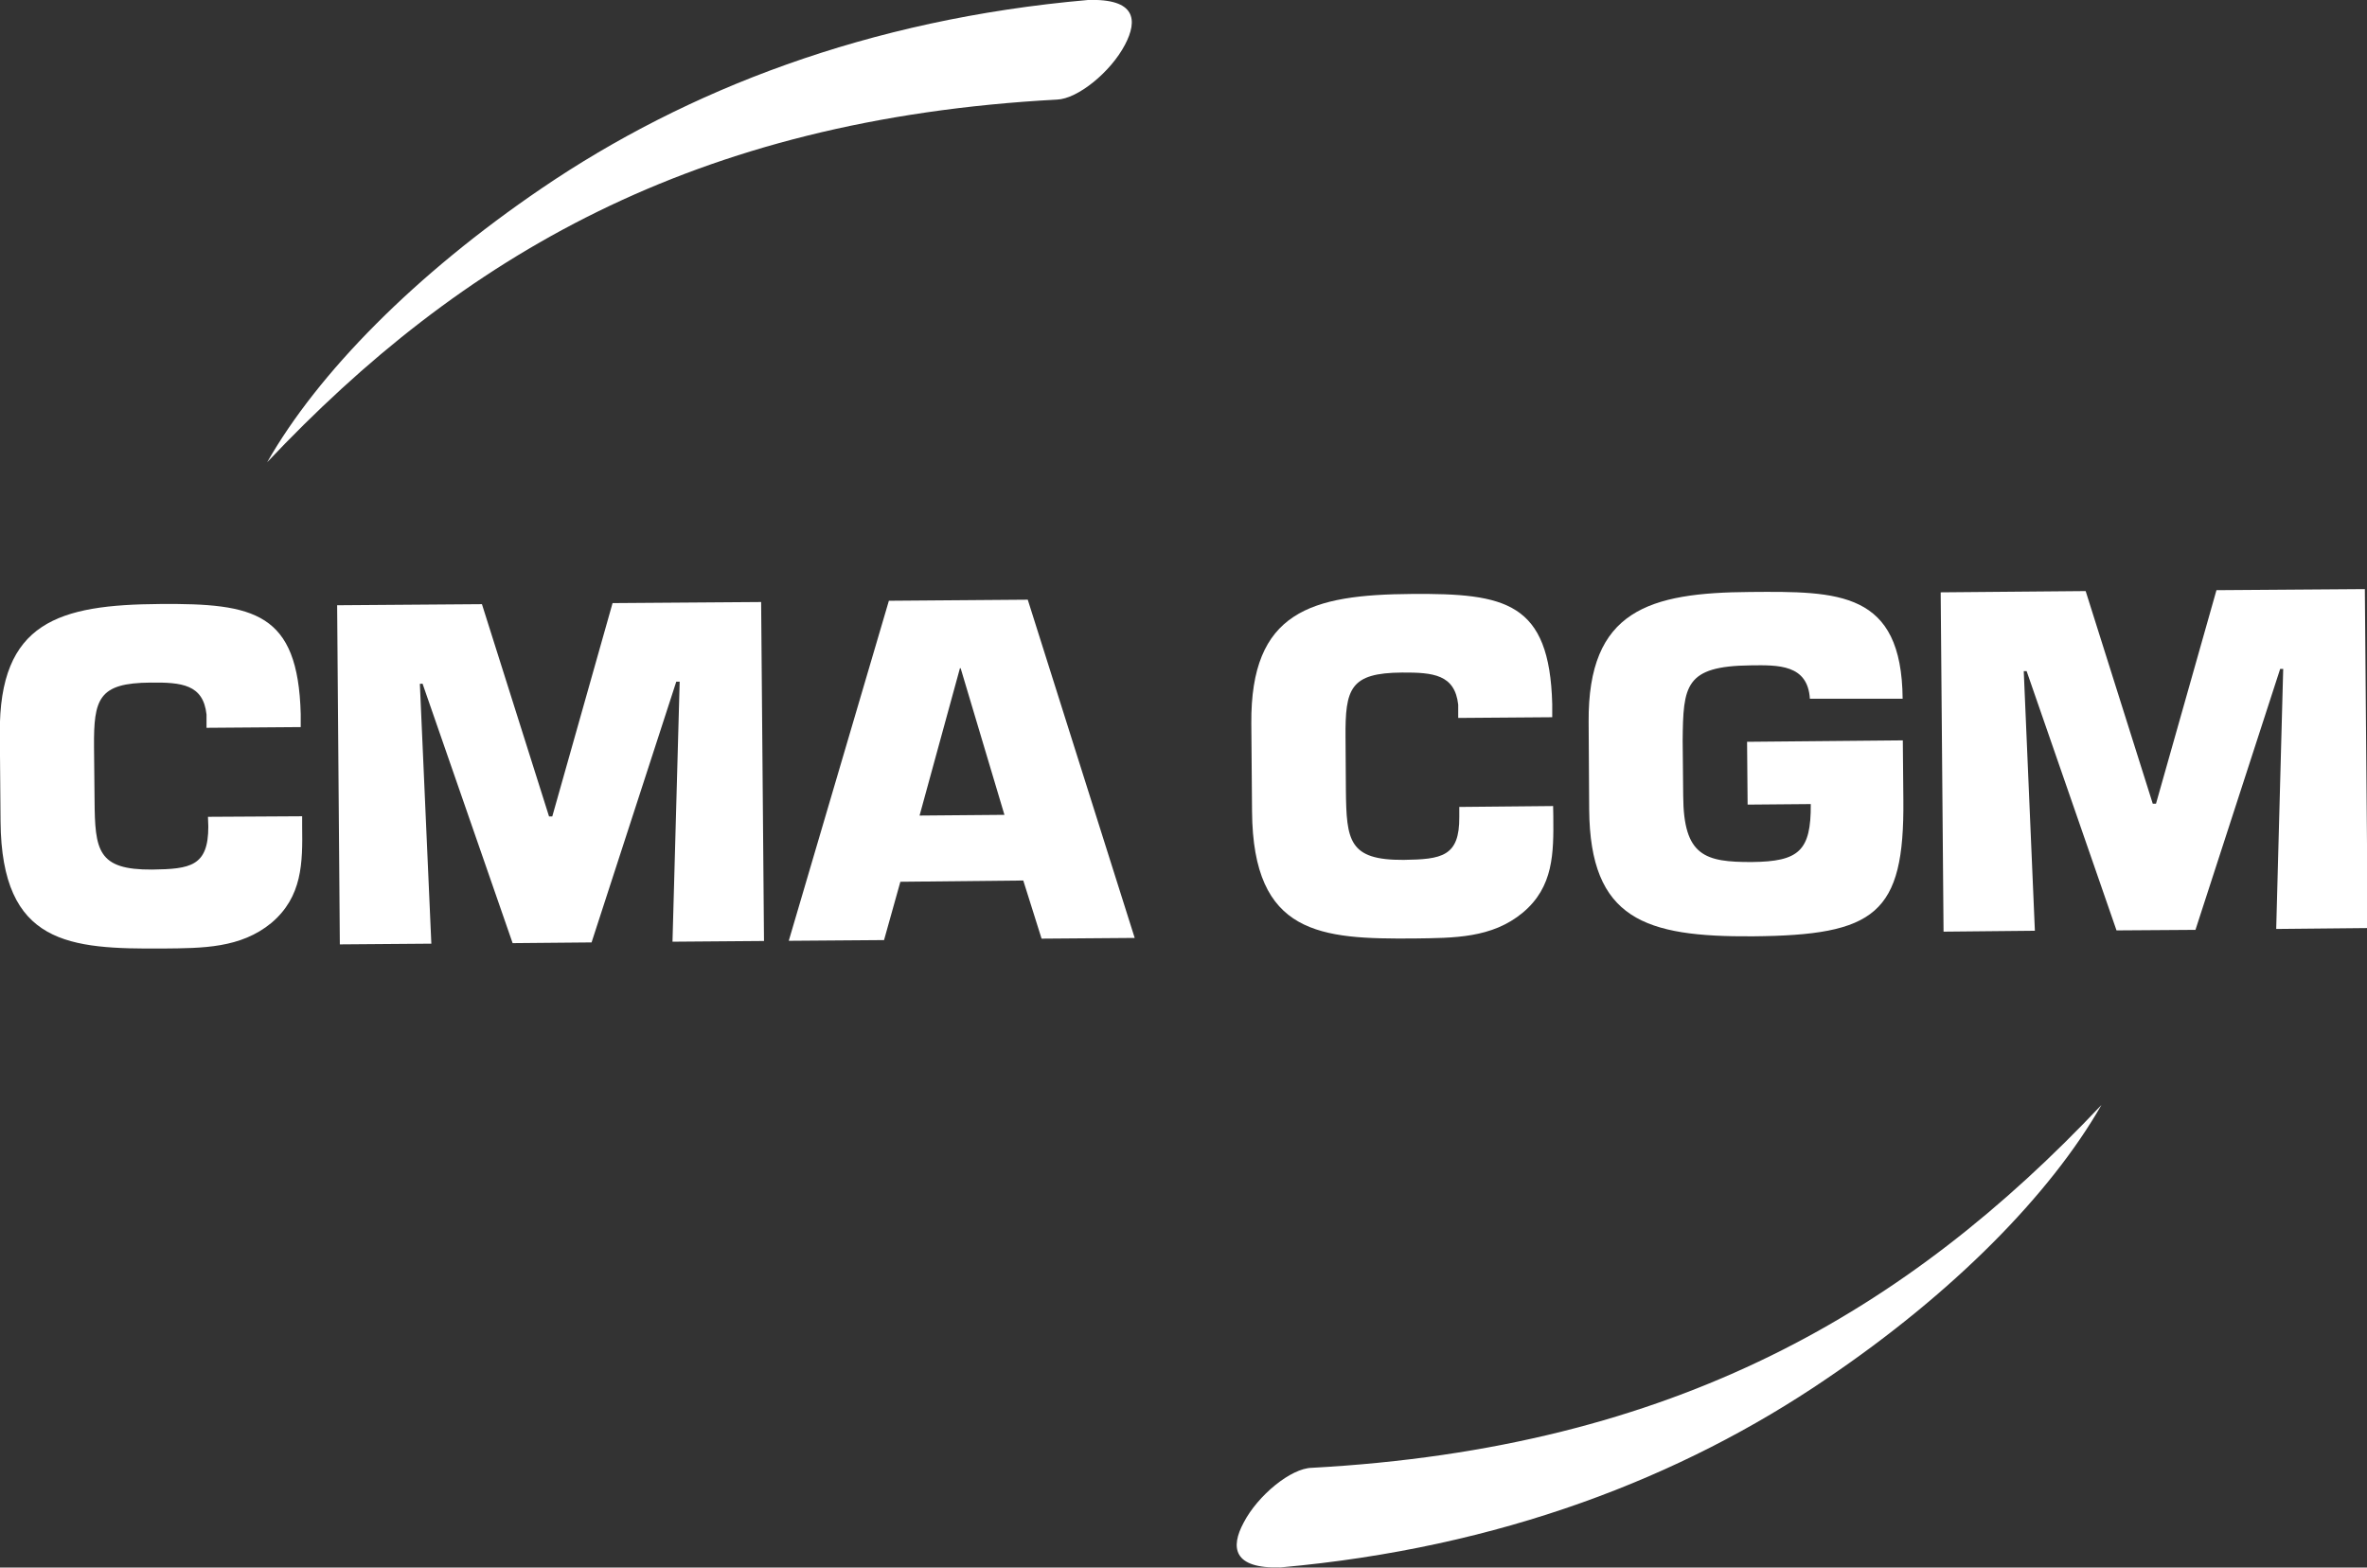 <?xml version="1.0" encoding="utf-8"?>
<!-- Generator: Adobe Illustrator 19.2.1, SVG Export Plug-In . SVG Version: 6.00 Build 0)  -->
<svg version="1.1"
	 id="svg2" inkscape:version="0.48.4 r9939" sodipodi:docname="CMA-CGM.svg" xmlns:cc="http://creativecommons.org/ns#" xmlns:dc="http://purl.org/dc/elements/1.1/" xmlns:inkscape="http://www.inkscape.org/namespaces/inkscape" xmlns:rdf="http://www.w3.org/1999/02/22-rdf-syntax-ns#" xmlns:sodipodi="http://sodipodi.sourceforge.net/DTD/sodipodi-0.dtd" xmlns:svg="http://www.w3.org/2000/svg"
	 xmlns="http://www.w3.org/2000/svg" xmlns:xlink="http://www.w3.org/1999/xlink" x="0px" y="0px" viewBox="0 0 164.9 109.2"
	 style="enable-background:new 0 0 164.9 109.2;" xml:space="preserve">
<rect x="0" y="0" width="164.9" height="109.2" fill="#333333" stroke="none"/>
<style type="text/css">
	.st0{fill:#FFFFFF;}
</style>
<sodipodi:namedview  bordercolor="#666666" borderopacity="1" gridtolerance="10" guidetolerance="10" id="namedview18" inkscape:current-layer="g12" inkscape:cx="99.251569" inkscape:cy="56.567515" inkscape:pageopacity="0" inkscape:pageshadow="2" inkscape:window-height="480" inkscape:window-maximized="0" inkscape:window-width="640" inkscape:window-x="10" inkscape:window-y="34" inkscape:zoom="1.9158772" objecttolerance="10" pagecolor="#ffffff" showgrid="false">
	</sodipodi:namedview>
<g id="g10" transform="matrix(1.25,0,0,-1.25,0,109.188)">
	<g id="g12" transform="scale(0.1,0.1)">
		<path id="path20" class="st0" d="M302.1,768.7c80.5,54.7,181.8,94.1,304.2,104.8c26.8,0.9,27.9-11.2,20.7-24.9
			c-8-15.3-26.4-30.2-37.9-30.6c-202.9-10.9-332.4-87.9-440.2-202.1C177.3,665.7,231.3,720.6,302.1,768.7"/>
		<path id="path22" class="st0" d="M1017.8,105C937.3,50.2,836.1,10.9,713.7,0c-26.7-0.8-27.9,11.3-20.6,24.9
			c8,15.4,26.5,30.4,38,30.6c202.9,11,332.3,88,440.1,202.2C1142.6,207.8,1088.7,152.9,1017.8,105"/>
		<path id="path24" class="st0" d="M865.6,424.3l0.1-5.6c0.2-20.7,0.2-39.4-17-53.8c-17.2-14.3-38.3-14.1-60.5-14.4
			c-52-0.4-89.9,1.8-90.4,70.8l-0.4,49c-0.5,62.5,33.3,71.8,89.4,72.2c52.4,0.4,76.8-4.6,78.3-61.3v-7.4l-52.4-0.4v7.4
			c-1.9,16.8-13.9,18-31.3,17.9c-29-0.2-31.7-9-31.5-36l0.2-29.5c0.3-28.2,1.6-39.1,32.2-38.9c21.1,0.3,31.2,1.8,31,23.9v5.6
			L865.6,424.3"/>
		<path id="path26" class="st0" d="M1008.7,484.1c-1.2,19.2-17.7,18.8-33,18.6c-36.7-0.4-37.6-11.3-37.9-41.9l0.3-30.9
			c0.2-33.4,12-36.9,38.4-36.8c26,0.3,32.9,6.1,32.7,32.3l-35.2-0.3l-0.3,35l86.8,0.8l0.3-33.2c0.6-63.7-15.6-75.4-83.9-76
			c-60-0.4-90.7,9.4-91.2,70.6l-0.3,48.8c-0.5,62.5,33.9,72.1,90,72.5c49.4,0.4,84.5,0.5,85-59.5L1008.7,484.1"/>
		<path id="path28" class="st0" d="M1134.1,354.8l-50.9-0.5l-1.6,189.1l80.8,0.7l37.4-118.5h1.8l33.7,119l82.7,0.6l1.6-188.9
			l-51-0.5l3.9,144.9h-1.7l-47.2-145.4l-44-0.3l-50.1,144.5h-1.6L1134.1,354.8"/>
		<path id="path30" class="st0" d="M168.4,418.6v-5.5c0.3-20.6,0.1-39.3-17.1-53.9c-17.2-14.2-38.4-14.1-60.5-14.3
			c-52-0.3-89.9,1.9-90.5,70.8l-0.4,49c-0.5,62.4,33.1,71.8,89.3,72.2c52.5,0.4,76.9-4.6,78.4-61.3v-7.3l-52.5-0.4v7.4
			c-1.8,16.8-13.9,18-31.2,17.8c-29-0.2-31.7-9-31.5-35.9l0.3-29.5c0.2-28.2,1.7-39,32.1-38.8c21.2,0.3,31.3,1.8,31.3,23.9l-0.2,5.5
			L168.4,418.6"/>
		<path id="path32" class="st0" d="M240.4,347.6l-51-0.4l-1.5,189l80.7,0.6L306,418.5h1.8l33.6,118.9l82.8,0.6l1.6-188.9l-51-0.4
			l4,144.9h-1.9l-47.2-145.3l-44-0.4l-50.2,144.6l-1.5-0.1L240.4,347.6"/>
		<path id="path34" class="st0" d="M535.4,501.1H535L512.5,419l47.3,0.4L535.4,501.1z M501.8,382.1l-9.1-32.5l-53.1-0.4l55.8,189.5
			l77.4,0.6l59.6-188.5l-51.9-0.4l-10.2,32.4L501.8,382.1"/>
	</g>
</g>
</svg>
